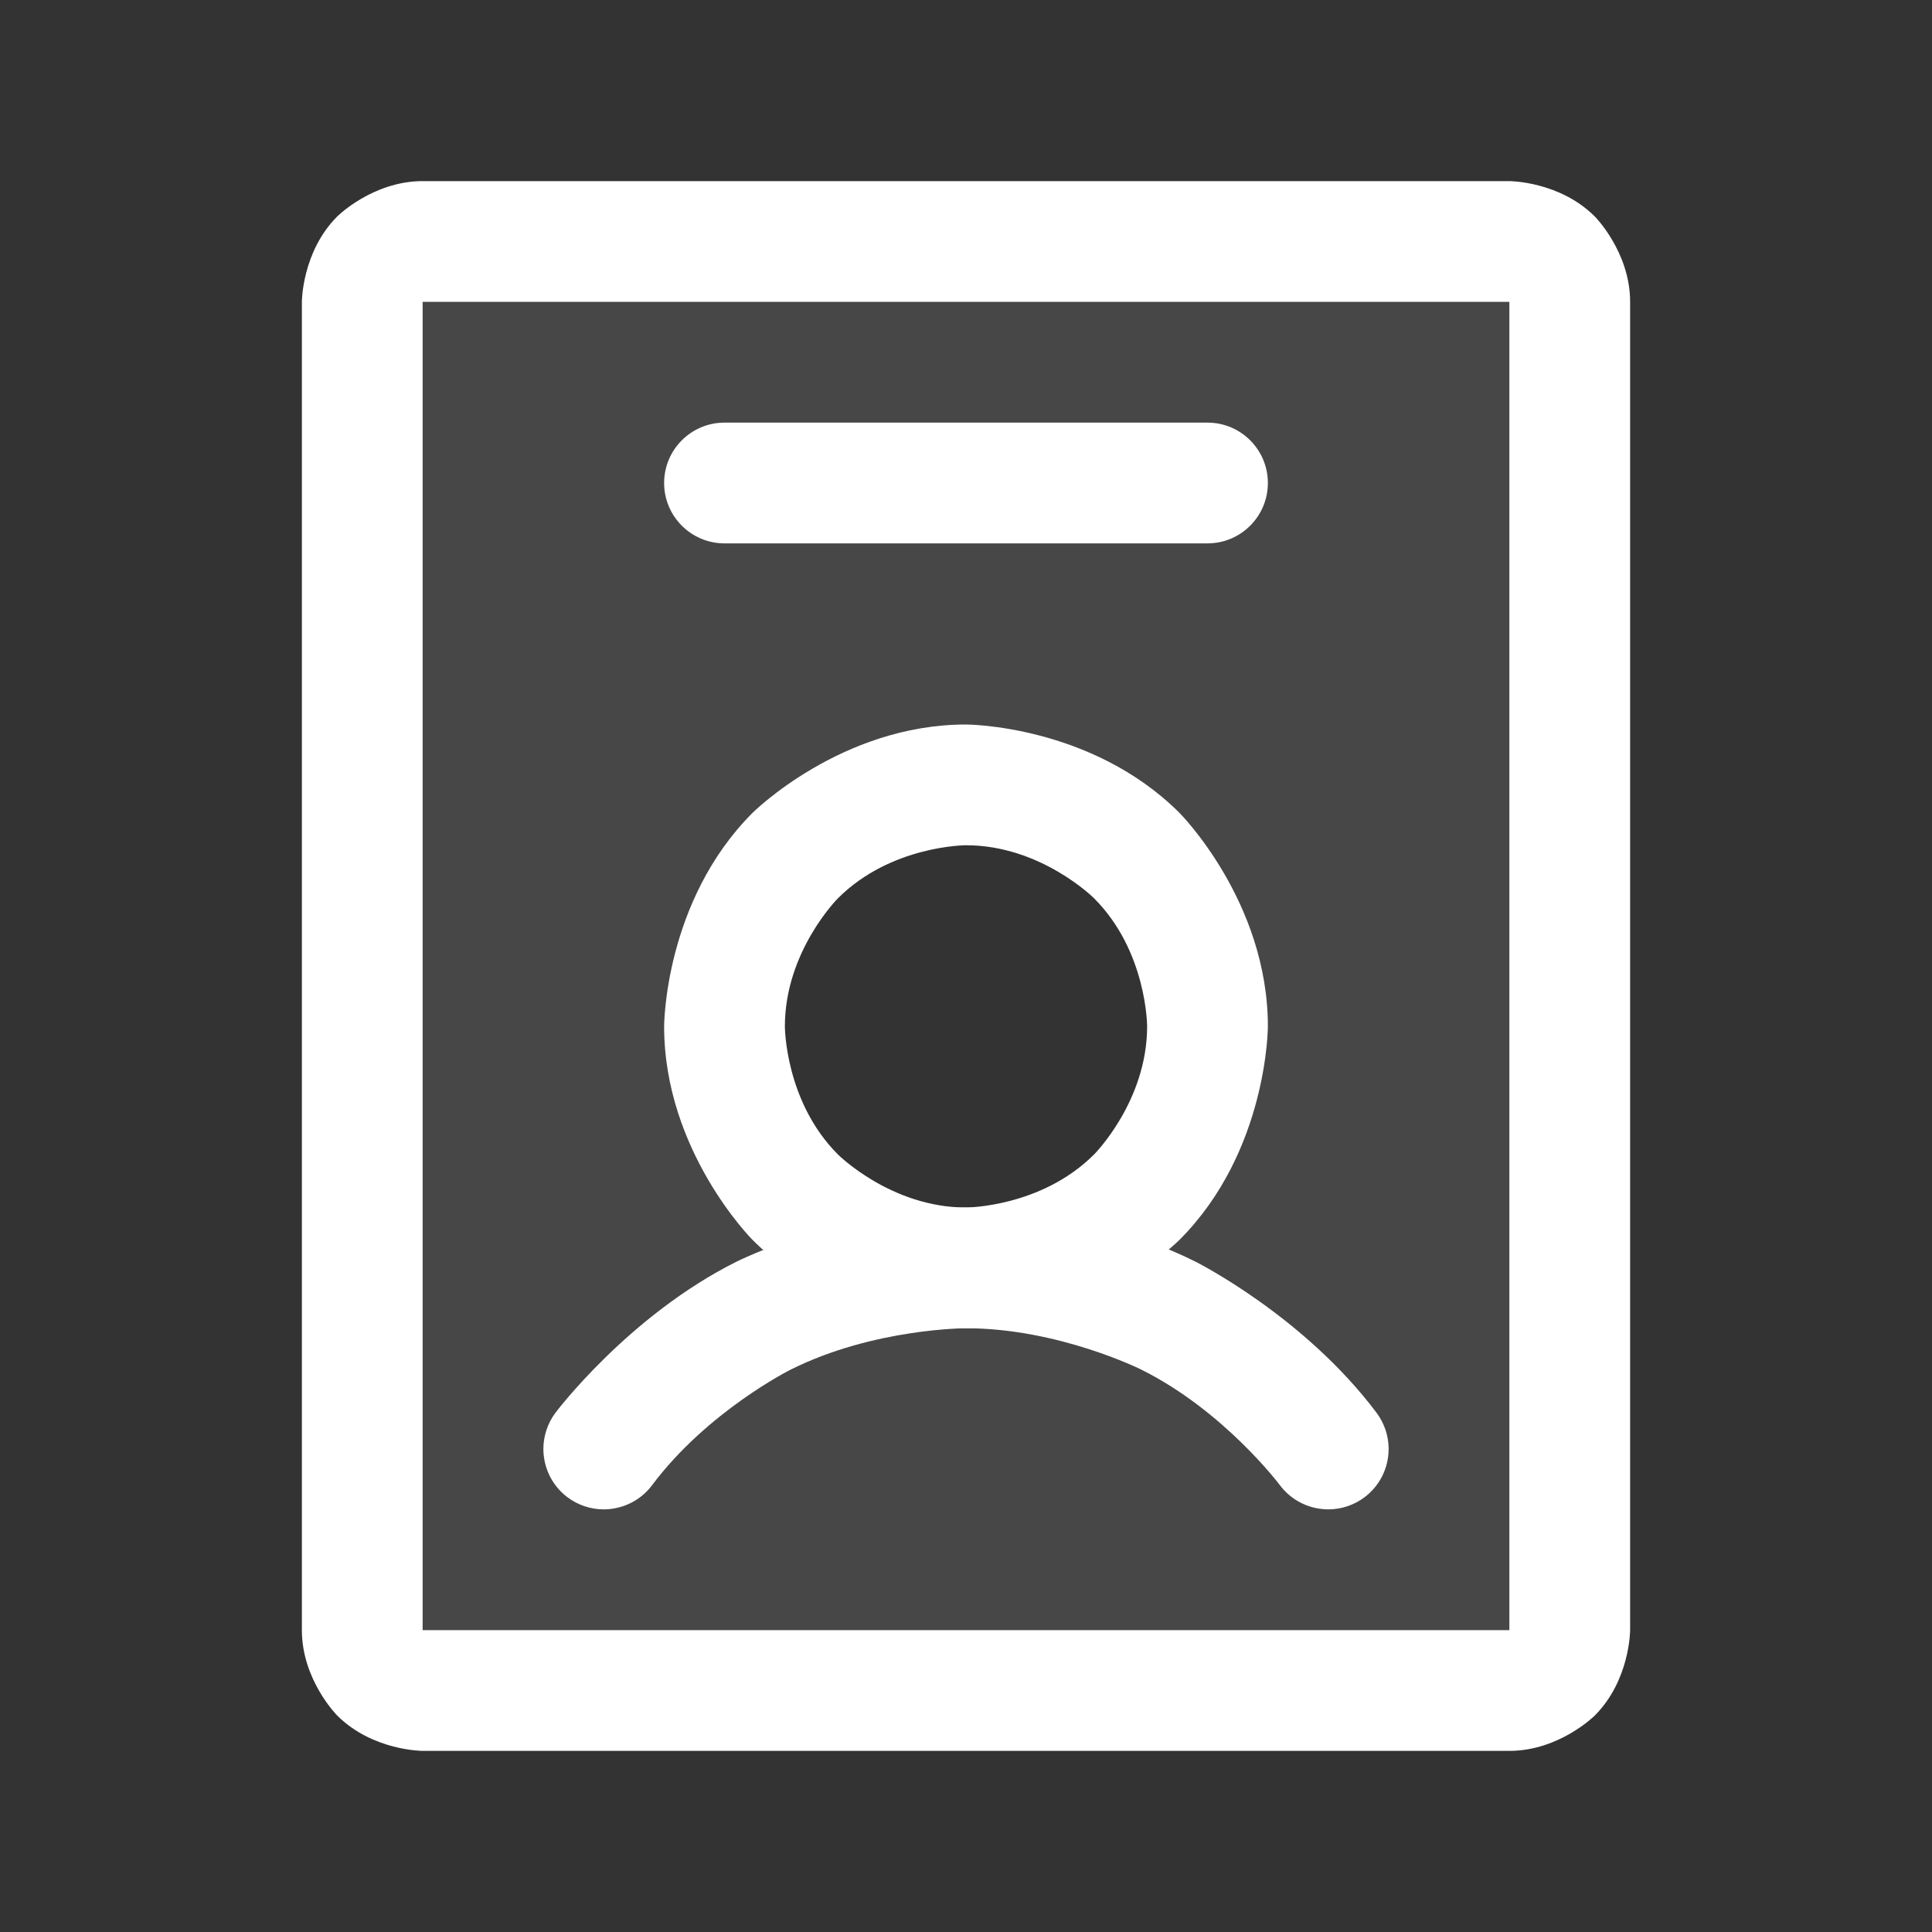<svg width="24" height="24" viewBox="0 0 24 24" fill="none" xmlns="http://www.w3.org/2000/svg">
<rect x="0" y="0" width="24" height="24" fill="#333333" stroke="none"/>
<path fill-rule="evenodd" clip-rule="evenodd" d="M5.25 3H18.75C18.949 3 19.14 3.079 19.28 3.22C19.421 3.36 19.5 3.551 19.5 3.75V20.25C19.5 20.449 19.421 20.64 19.28 20.78C19.14 20.921 18.949 21 18.75 21H5.25C5.051 21 4.86 20.921 4.72 20.78C4.579 20.64 4.5 20.449 4.5 20.25V3.75C4.5 3.551 4.579 3.36 4.72 3.22C4.86 3.079 5.051 3 5.25 3ZM10.333 15.244C10.827 15.574 11.407 15.75 12 15.75C12.796 15.75 13.559 15.434 14.121 14.871C14.684 14.309 15 13.546 15 12.75C15 12.157 14.824 11.577 14.494 11.083C14.165 10.59 13.696 10.205 13.148 9.978C12.6 9.751 11.997 9.692 11.415 9.808C10.833 9.923 10.298 10.209 9.879 10.629C9.459 11.048 9.173 11.583 9.058 12.165C8.942 12.747 9.001 13.35 9.228 13.898C9.455 14.446 9.84 14.915 10.333 15.244Z" fill="white" fill-opacity="0.1"/>
<path fill-rule="evenodd" clip-rule="evenodd" d="M12 9C12 9 13.553 9 14.652 10.098C14.652 10.098 15.75 11.197 15.75 12.75C15.75 12.75 15.75 14.303 14.652 15.402C14.652 15.402 13.553 16.5 12 16.5C12 16.5 10.447 16.5 9.348 15.402C9.348 15.402 8.25 14.303 8.25 12.75C8.25 12.75 8.25 11.197 9.348 10.098C9.348 10.098 10.447 9 12 9ZM12 10.5C12 10.5 11.068 10.5 10.409 11.159C10.409 11.159 9.75 11.818 9.75 12.75C9.75 12.75 9.75 13.682 10.409 14.341C10.409 14.341 11.068 15 12 15C12 15 12.932 15 13.591 14.341C13.591 14.341 14.25 13.682 14.25 12.75C14.25 12.75 14.25 11.818 13.591 11.159C13.591 11.159 12.932 10.5 12 10.5Z" fill="white"/>
<path d="M14.18 17.015C15.21 17.529 15.9 18.45 15.9 18.45C16.019 18.609 16.197 18.714 16.394 18.742C16.429 18.747 16.465 18.75 16.5 18.75L16.503 18.75C16.664 18.749 16.821 18.697 16.95 18.6C17.139 18.458 17.25 18.236 17.25 18L17.25 17.99C17.248 17.831 17.195 17.677 17.1 17.55C16.197 16.346 14.851 15.673 14.851 15.673C13.505 15 12 15 12 15C10.495 15 9.149 15.673 9.149 15.673C7.803 16.346 6.9 17.55 6.9 17.55C6.803 17.68 6.75 17.838 6.75 18L6.75 18.007C6.75 18.04 6.753 18.073 6.758 18.106C6.786 18.303 6.891 18.481 7.05 18.6C7.18 18.697 7.338 18.75 7.5 18.75L7.507 18.75C7.54 18.75 7.573 18.747 7.606 18.742C7.803 18.714 7.981 18.609 8.1 18.45C8.79 17.529 9.82 17.015 9.82 17.015C10.849 16.5 12 16.5 12 16.5C13.151 16.5 14.18 17.015 14.18 17.015Z" fill="white"/>
<path fill-rule="evenodd" clip-rule="evenodd" d="M18.75 2.25C18.75 2.25 19.371 2.25 19.811 2.689C19.811 2.689 20.25 3.129 20.25 3.75V20.25C20.25 20.25 20.25 20.871 19.811 21.311C19.811 21.311 19.371 21.75 18.75 21.75H5.25C5.25 21.75 4.629 21.75 4.189 21.311C4.189 21.311 3.75 20.871 3.75 20.25V3.75C3.75 3.75 3.75 3.129 4.189 2.689C4.189 2.689 4.629 2.25 5.25 2.25L18.75 2.25ZM18.75 3.75L5.25 3.75L5.25 20.25H18.75V3.75Z" fill="white"/>
<path d="M9 6.75H15C15.414 6.75 15.75 6.414 15.75 6C15.75 5.586 15.414 5.25 15 5.25H9C8.586 5.25 8.25 5.586 8.25 6C8.25 6.414 8.586 6.75 9 6.75Z" fill="white"/>
</svg>
